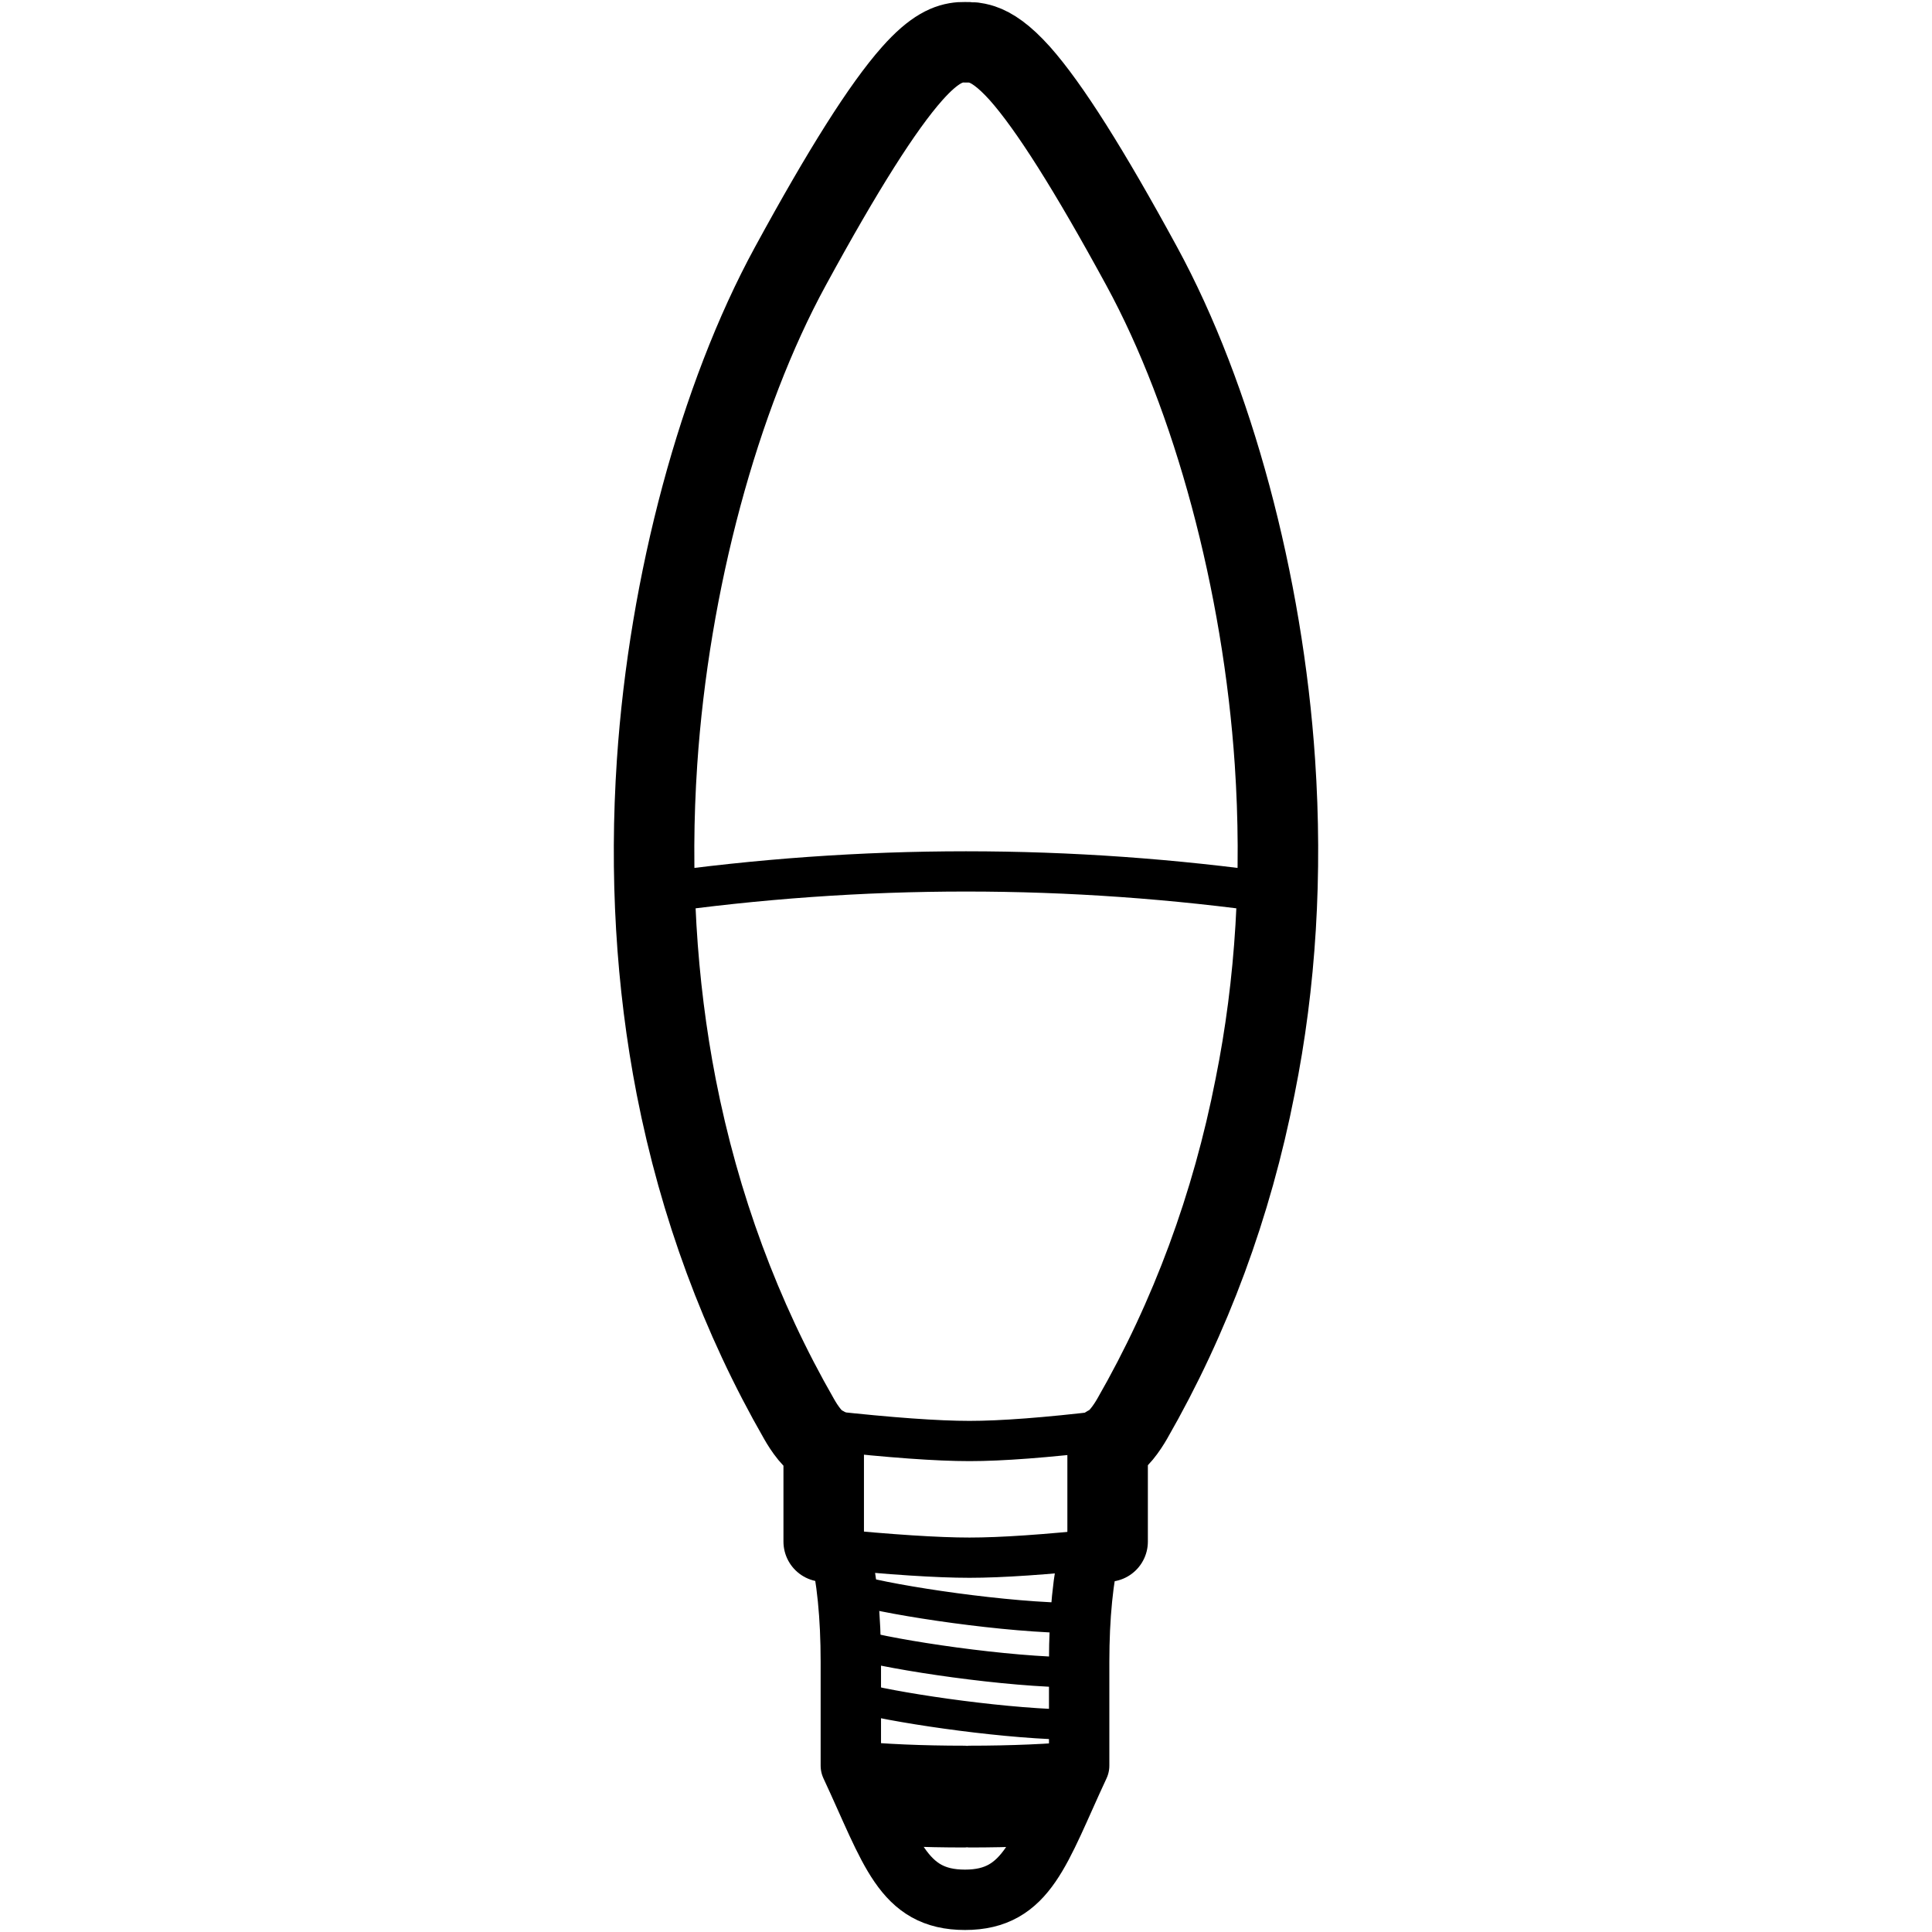 <svg height="960" viewBox="0 0 960 960" width="960" xmlns="http://www.w3.org/2000/svg"><g fill="none" fill-rule="evenodd" stroke="#000"><path d="m550.37 766v-47.552c5.059-2.151 9.697-9.121 12.227-13.51 29.007-50.51 49.497-106.011 61.049-165.04 10.372-51.457 13.576-105.753 9.866-161.168-5.987-89.232-30.778-181.389-66.193-246.442-26.14-48.015-45.956-79.336-60.543-95.772-8.036-8.951-13.946-12.794-18.809-14.419-1.135-.379-3.763-1.067-5.893-1.067s-3.826-.068-4.716 0c-5.921.453-12.985 3.005-24.127 15.572-14.588 16.435-34.403 47.757-60.543 95.772-35.415 64.966-60.206 157.124-66.193 246.356-3.71 55.415-.506 109.711 9.528 161.34 11.552 59.029 32.042 114.53 61.049 165.04 2.53 4.475 7.167 11.444 12.227 13.51v47.38" stroke-linecap="round" stroke-linejoin="round" stroke-width="40"/><g transform="translate(417 767)"><g stroke-linecap="round" stroke-width="15"><path d="m8 50c19.121 5.471 76.062 14 110 14"/><path d="m8 23c19.121 5.471 76.062 14 110 14"/><path d="m11 77c21.711 5.402 74.731 13 107 13"/></g><path d="m0 1c3.848 15.926 5.772 35.187 5.772 57.781v51.552c19.922 42.703 25.634 66.663 56.728 66.668 31.094.005 37.022-24.426 56.728-66.668 0-11.774 0-28.958 0-51.552 0-22.594 1.924-41.854 5.772-57.781" stroke-linejoin="round" stroke-width="30"/><path d="m121 99-6.16 12.697c-7.585 24.878-14.567 37.451-20.946 37.72-9.214.389-18.923.583-29.125.583-.435 0-.858-.038-1.269-.113-.41.074-.834.113-1.269.113-10.202 0-19.911-.194-29.125-.583-6.379-.269-13.361-12.842-20.946-37.72l-6.16-12.697c16.691 1.615 35.435 2.422 56.231 2.422.436 0 .859.038 1.27.113.41-.075.833-.113 1.268-.113 20.796 0 39.54-.807 56.231-2.422z" fill="#000" stroke-width="2"/></g><g stroke-linejoin="round" stroke-width="20"><path d="m412 711c30.497 3.351 53.74 5.026 69.729 5.026 15.989 0 38.079-1.675 66.271-5.026v58.479c-28.348 3.014-50.438 4.521-66.271 4.521-15.833 0-39.076-1.507-69.729-4.521z"/><path d="m325 444c51.667-7.333 103.333-11 155-11s103.333 3.667 155 11"/></g></g></svg>